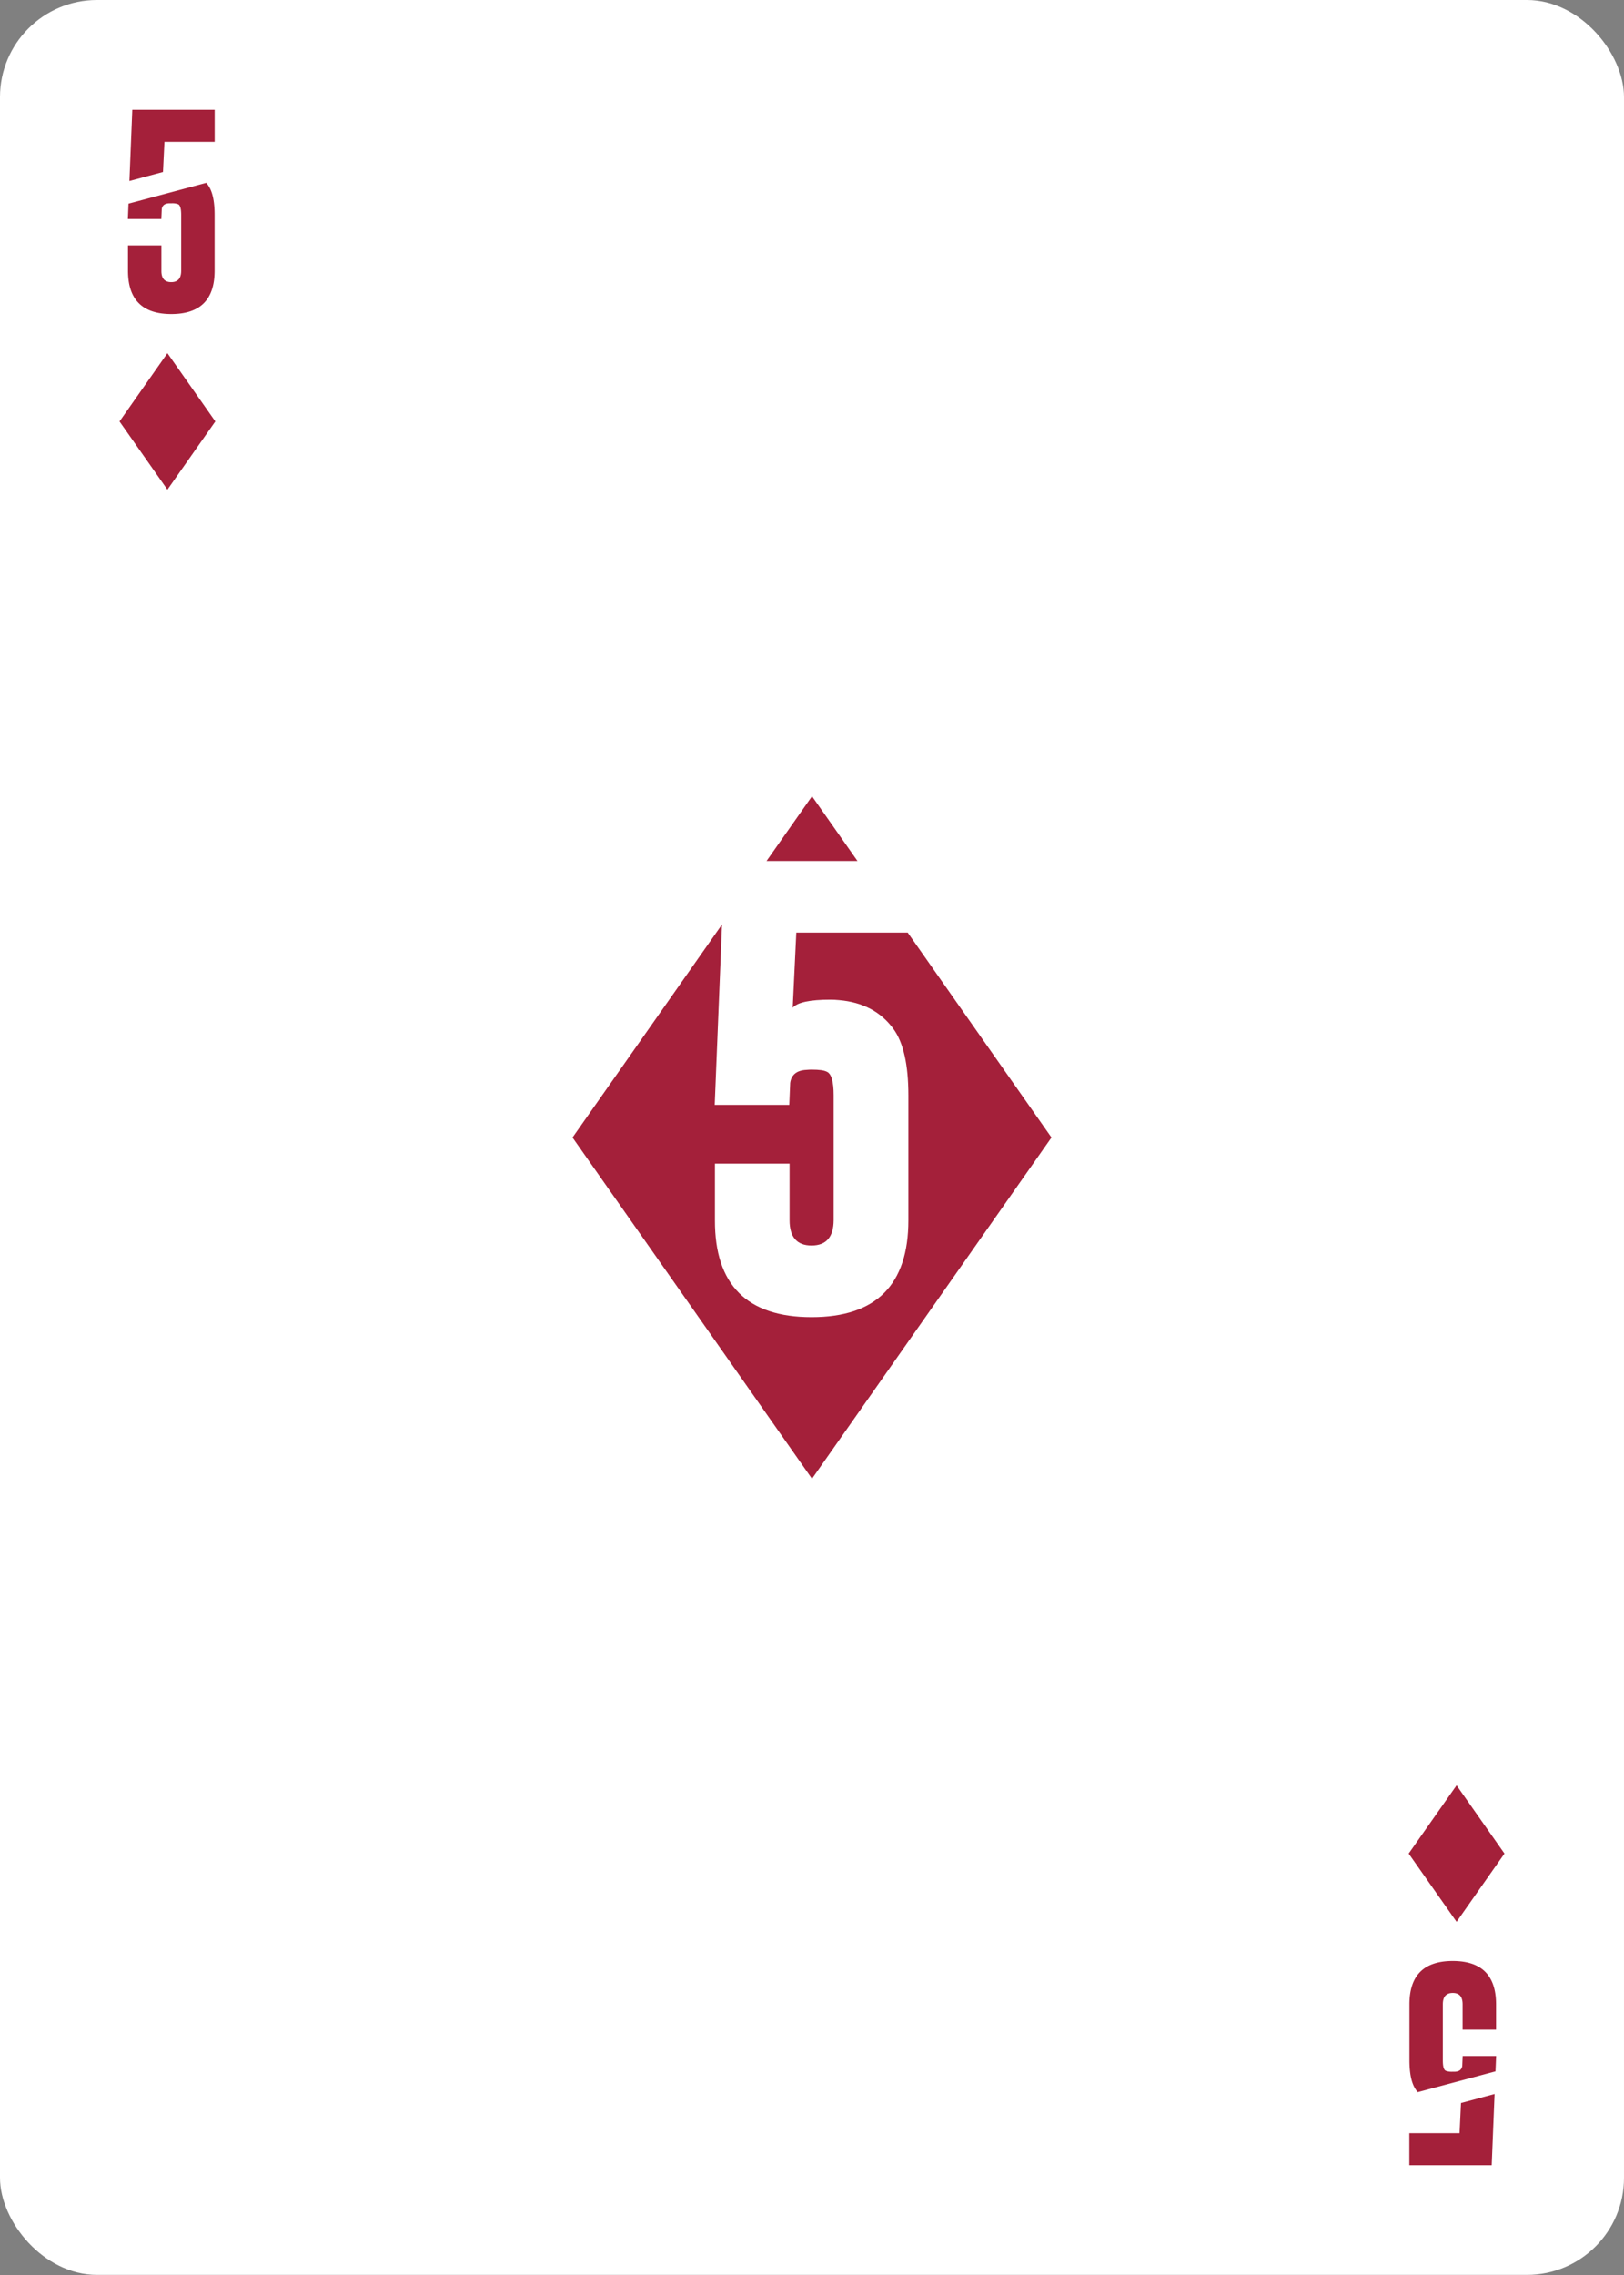 <svg xmlns="http://www.w3.org/2000/svg" viewBox="0 0 750 1050"><rect x="0" y="0" width="750" height="1050" fill="#808080" stroke="none"/><defs><style>.cls-1{fill:#fff;}.cls-2{fill:#a4203a;}</style></defs><g id="Ebene_2" data-name="Ebene 2"><rect class="cls-1" width="750" height="1049.95" rx="44.82"/></g><g id="Ebene_1_Kopie_2" data-name="Ebene 1 Kopie 2"><polygon class="cls-2" points="77.32 163 55.2 194.5 77.32 226 99.44 194.5 77.32 163"/><polygon class="cls-2" points="672.68 887 694.8 855.5 672.68 824 650.56 855.5 672.68 887"/><polygon class="cls-2" points="396.01 397.41 375.01 367.5 354 397.41 396.01 397.41"/><path class="cls-2" d="M419.2,430.44H367.75l-1.66,34.67q3.21-3.72,17.39-3.72c1.31,0,2.63.07,3.94.2Q404,463,412.68,475q6.82,9.42,6.83,30.53v57.66q0,44.73-44.72,44.72t-44.62-44.72V537.06h34.47v26.08q0,11.7,10.15,11.7T385,563.14V505.48c0-6.34-1.07-10-3.21-10.86-1.24-.63-3.49-.94-6.73-.94-.83,0-1.69,0-2.59.11-4.48.2-7,2.21-7.55,6l-.42,10.15H330.07l3.37-83.25L264.4,525,375,682.5,485.6,525Z"/><path class="cls-2" d="M95.24,84.4,59.35,94l-.29,7.08H74.51l.19-4.55c.24-1.7,1.37-2.59,3.38-2.69.4,0,.79,0,1.16,0a7.46,7.46,0,0,1,3,.42q1.42.6,1.43,4.87v25.83q0,5.25-4.59,5.25t-4.54-5.25V113.25H59.11v11.69q0,20,20,20t20-20V99.11q0-9.47-3.06-13.69C95.82,85.06,95.53,84.73,95.24,84.4Z"/><polygon class="cls-2" points="75.28 79.39 75.95 65.48 99.14 65.48 99.14 50.68 61.1 50.68 59.77 83.55 75.28 79.39"/><path class="cls-2" d="M654.76,965.6,690.65,956l.29-7.08H675.49l-.19,4.55c-.24,1.7-1.37,2.59-3.38,2.69-.4,0-.79,0-1.16,0a7.73,7.73,0,0,1-3-.41c-1-.41-1.43-2-1.43-4.88V925.06c0-3.5,1.53-5.24,4.59-5.24s4.54,1.74,4.54,5.24v11.69h15.45V925.06q0-20-20-20t-20,20v25.83q0,9.47,3.06,13.69C654.18,964.94,654.47,965.27,654.76,965.6Z"/><polygon class="cls-2" points="674.72 970.61 674.05 984.52 650.86 984.52 650.86 999.32 688.9 999.32 690.23 966.45 674.72 970.61"/></g></svg>